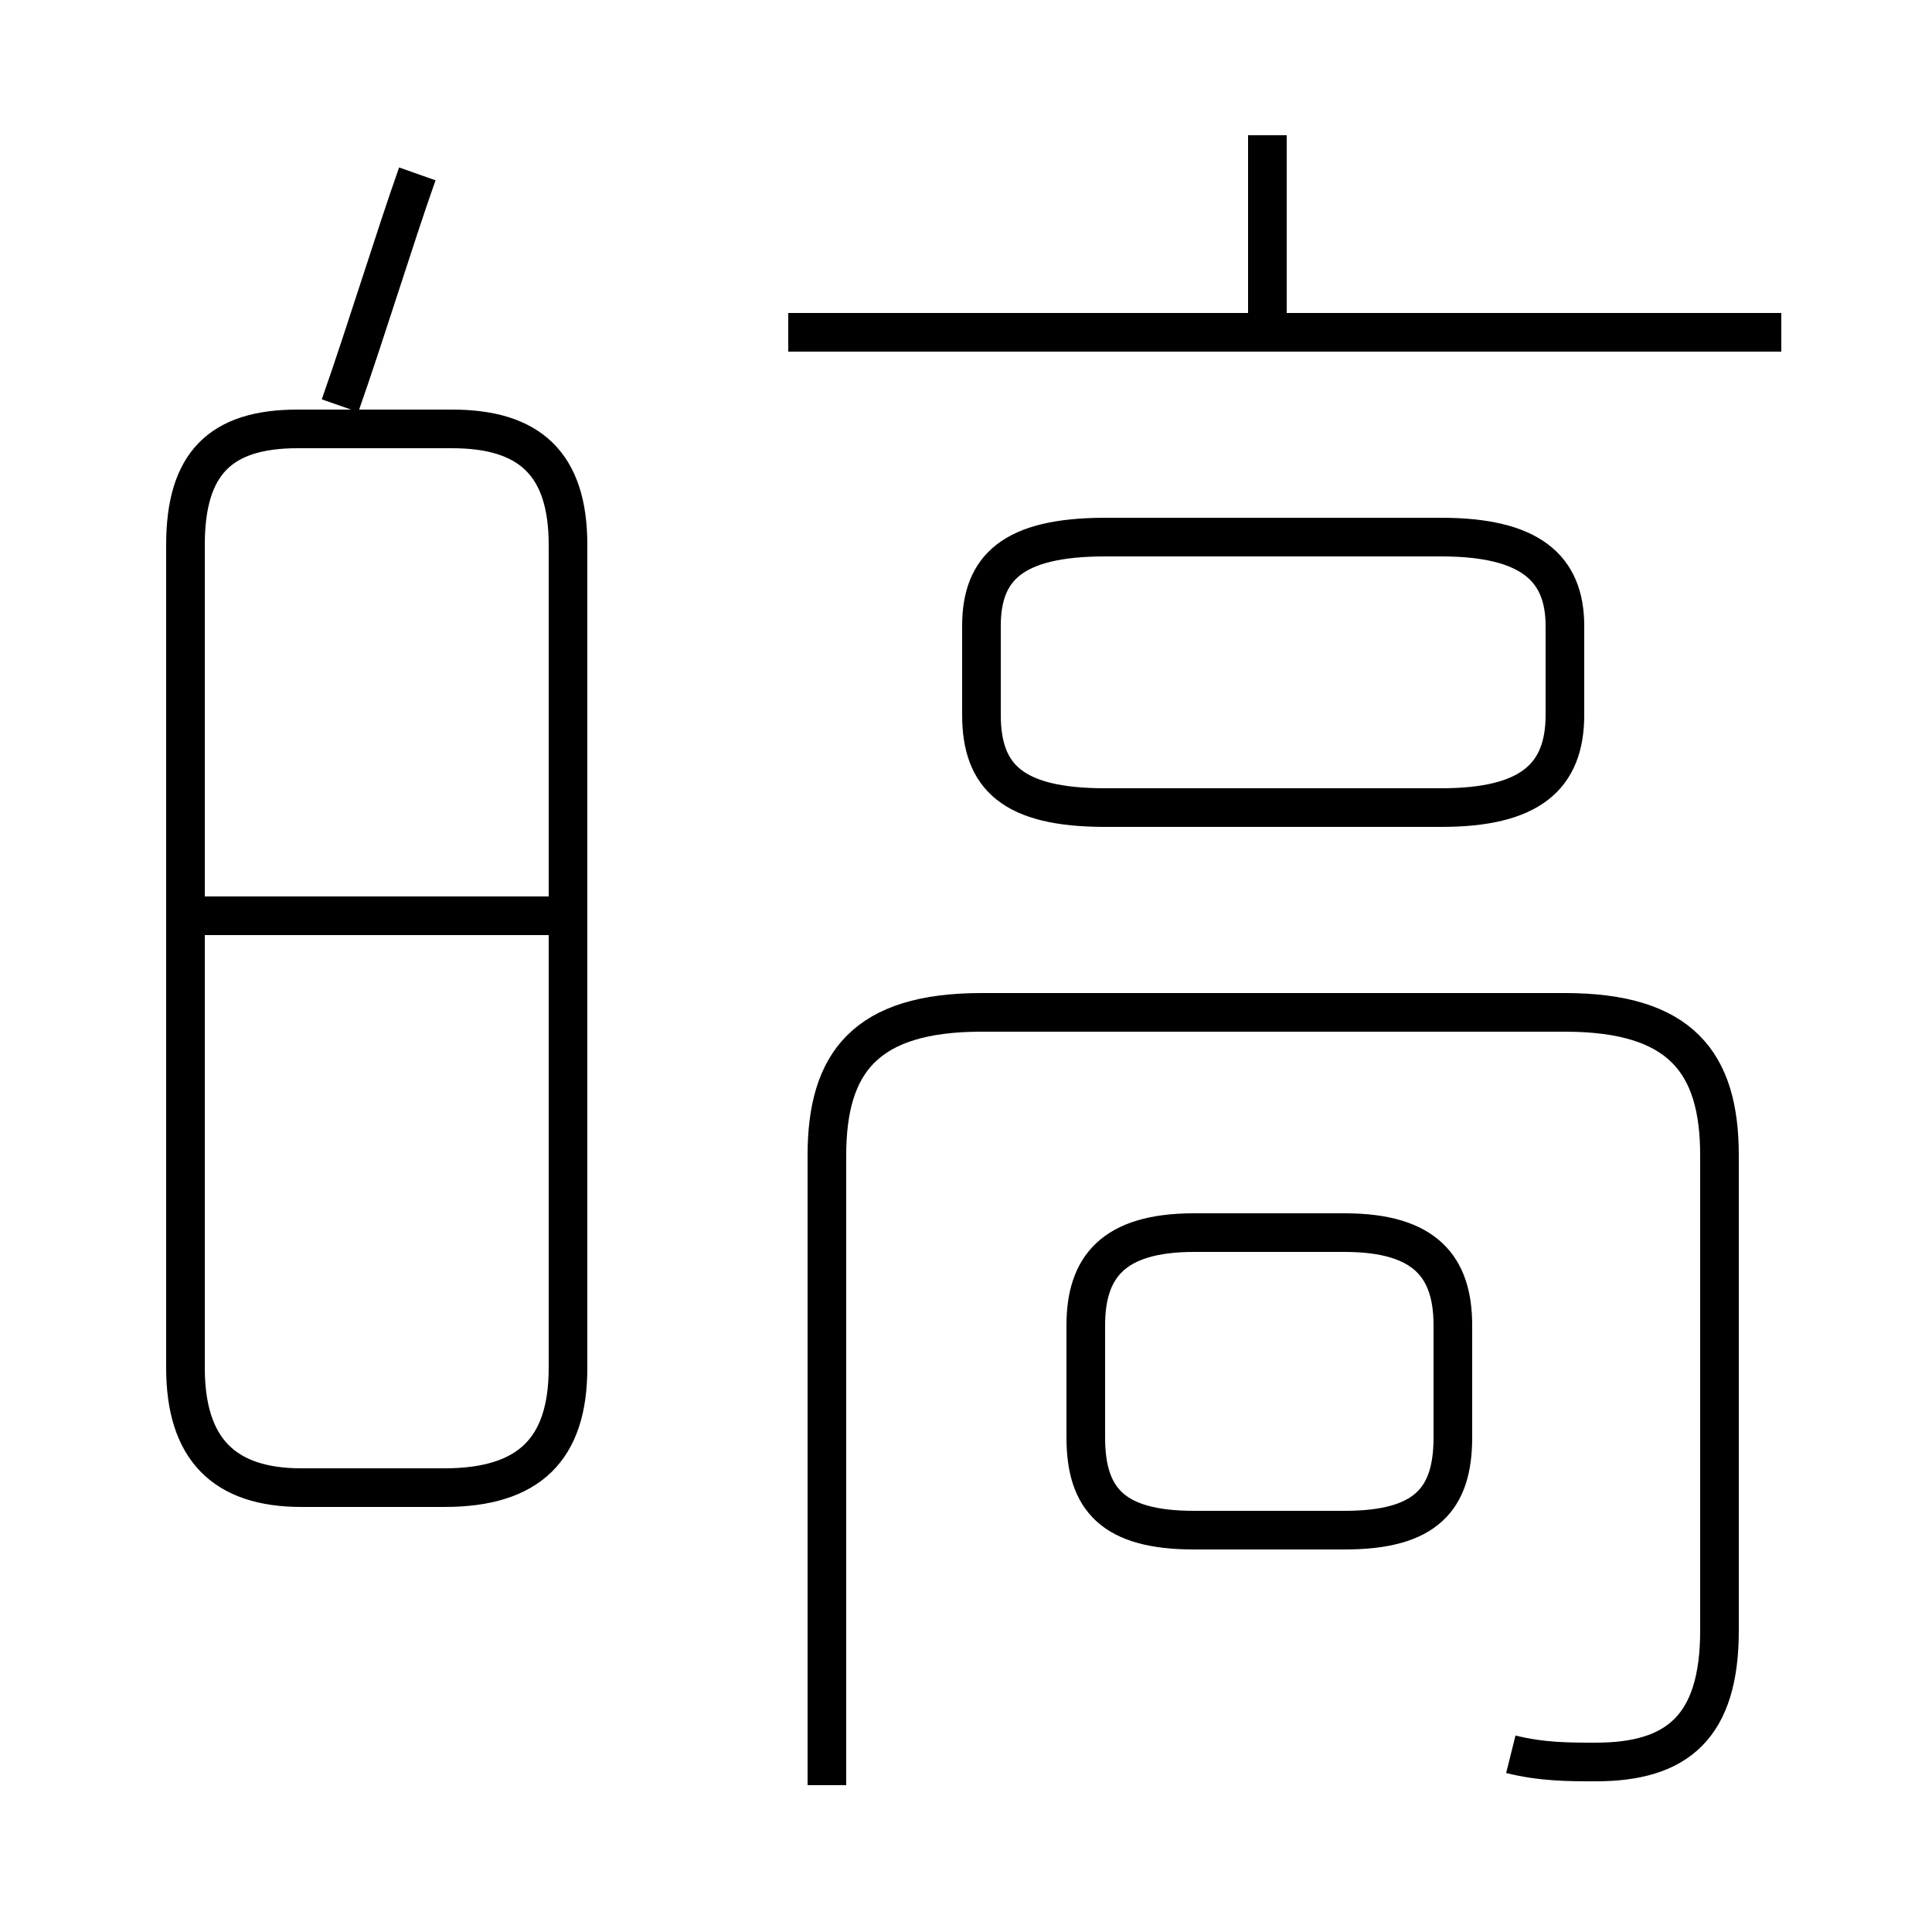 <?xml version='1.0' encoding='utf8'?>
<svg viewBox="0.0 -6.0 50.0 50.0" version="1.1" xmlns="http://www.w3.org/2000/svg">
<rect x="0.0" y="-6.0" width="50.0" height="50.0" fill="#808080" stroke="none"/>
<rect x="-1000" y="-1000" width="2000" height="2000" stroke="white" fill="white"/>
<g style="fill:white;stroke:#000000;  stroke-width:1">
<path d="M 39.1 1.4 C 39.9 1.6 40.6 1.6 41.3 1.6 C 43.4 1.6 44.5 0.7 44.5 -1.8 L 44.5 -14.1 C 44.5 -16.5 43.5 -17.8 40.5 -17.8 L 25.4 -17.8 C 22.4 -17.8 21.4 -16.5 21.4 -14.1 L 21.4 2.2 M 7.8 -5.5 L 11.5 -5.5 C 13.7 -5.5 14.7 -6.5 14.7 -8.6 L 14.7 -29.9 C 14.7 -32.0 13.7 -32.9 11.7 -32.9 L 7.7 -32.9 C 5.7 -32.9 4.8 -32.0 4.8 -29.9 L 4.8 -8.6 C 4.8 -6.5 5.8 -5.5 7.8 -5.5 Z M 14.2 -20.3 L 5.0 -20.3 M 30.9 -4.4 L 34.8 -4.4 C 36.9 -4.4 37.6 -5.2 37.6 -6.8 L 37.6 -9.7 C 37.6 -11.2 36.9 -12.1 34.8 -12.1 L 30.9 -12.1 C 28.8 -12.1 28.1 -11.2 28.1 -9.7 L 28.1 -6.8 C 28.1 -5.2 28.8 -4.4 30.9 -4.4 Z M 8.8 -33.5 C 9.5 -35.5 10.2 -37.8 10.8 -39.5 M 28.6 -23.1 L 37.3 -23.1 C 39.6 -23.1 40.5 -23.9 40.5 -25.5 L 40.5 -27.8 C 40.5 -29.3 39.6 -30.1 37.3 -30.1 L 28.6 -30.1 C 26.2 -30.1 25.4 -29.3 25.4 -27.8 L 25.4 -25.5 C 25.4 -23.9 26.2 -23.1 28.6 -23.1 Z M 46.1 -35.4 L 20.4 -35.4 M 32.8 -35.5 L 32.8 -40.5" transform="translate(0.0 38.0)" />
</g>
</svg>